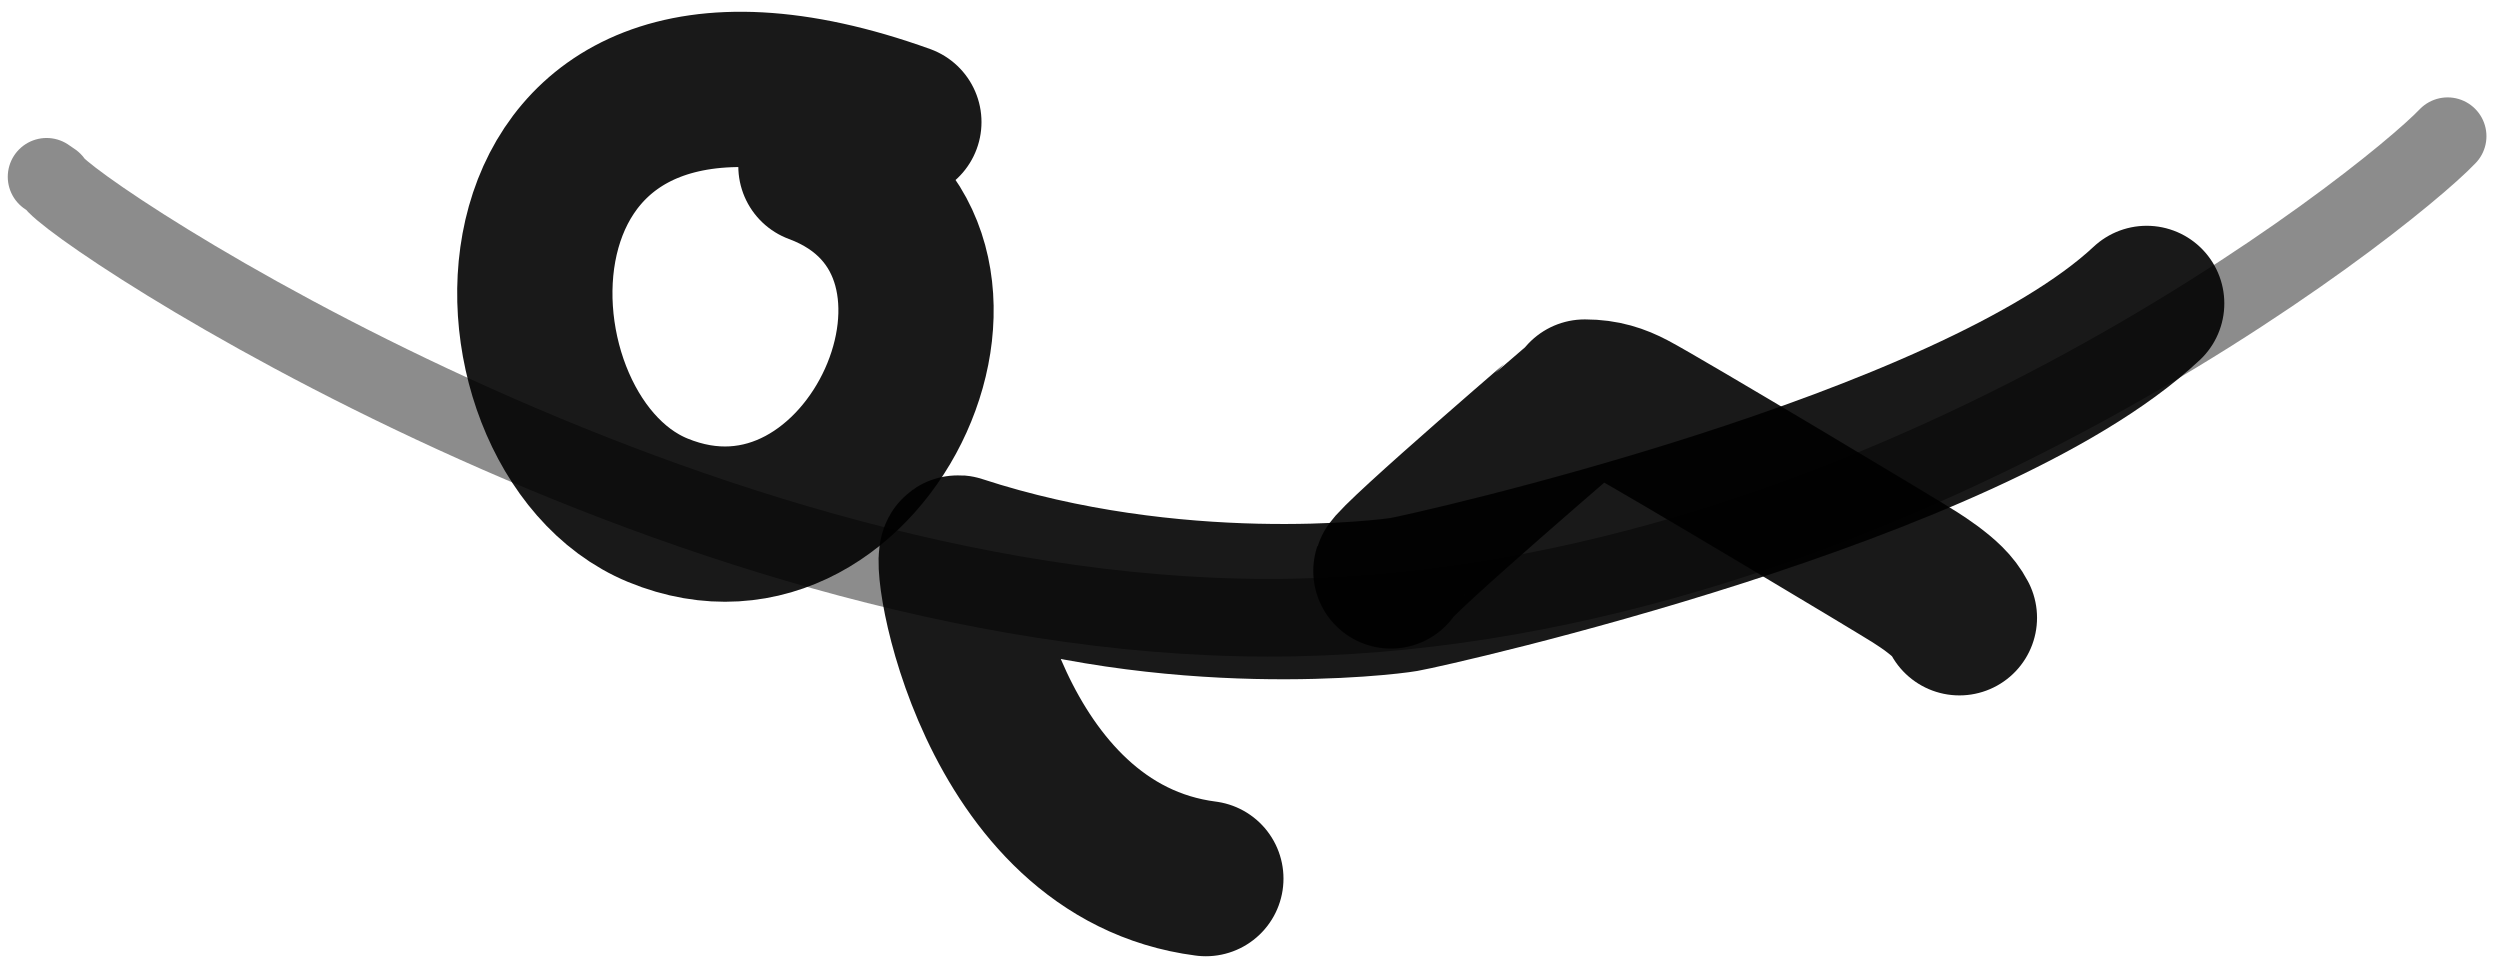<svg width="161" height="62" viewBox="0 0 161 62" fill="none" xmlns="http://www.w3.org/2000/svg">
<path d="M52.547 10.704C66.144 15.748 56.058 38.515 42.355 32.857C30.103 27.799 29.736 -2.376 58.208 7.862" stroke="black" stroke-opacity="0.9" stroke-width="10" stroke-linecap="round" stroke-linejoin="round"/>
<path d="M77.656 56.582C63.771 54.797 60.87 35.538 61.711 35.606C75.662 40.168 89.349 38.47 90.411 38.284C92.212 37.969 126.857 30.203 138.246 19.54" stroke="black" stroke-opacity="0.9" stroke-width="10" stroke-linecap="round" stroke-linejoin="round"/>
<path d="M126.185 39.784C125.782 39.017 125.172 38.486 124.346 37.869C124.031 37.633 123.68 37.41 123.343 37.188C122.456 36.607 106.909 27.299 105.071 26.342C104.185 25.875 103.277 25.57 102.075 25.57C102.059 25.582 102.042 25.594 102.025 25.604C102.034 25.594 102.042 25.582 102.051 25.57C102.037 25.587 89.819 36.043 89.574 36.769" stroke="black" stroke-opacity="0.9" stroke-width="10" stroke-linecap="round" stroke-linejoin="round"/>
<path opacity="0.503" d="M3 11.386C3.14 11.476 3.278 11.57 3.414 11.67C4.155 13.4 44.807 40.574 83.414 39.766C120.918 38.981 153.593 13.004 157.627 8.772" stroke="black" stroke-opacity="0.9" stroke-width="5" stroke-linecap="round" stroke-linejoin="round"/>
</svg>
